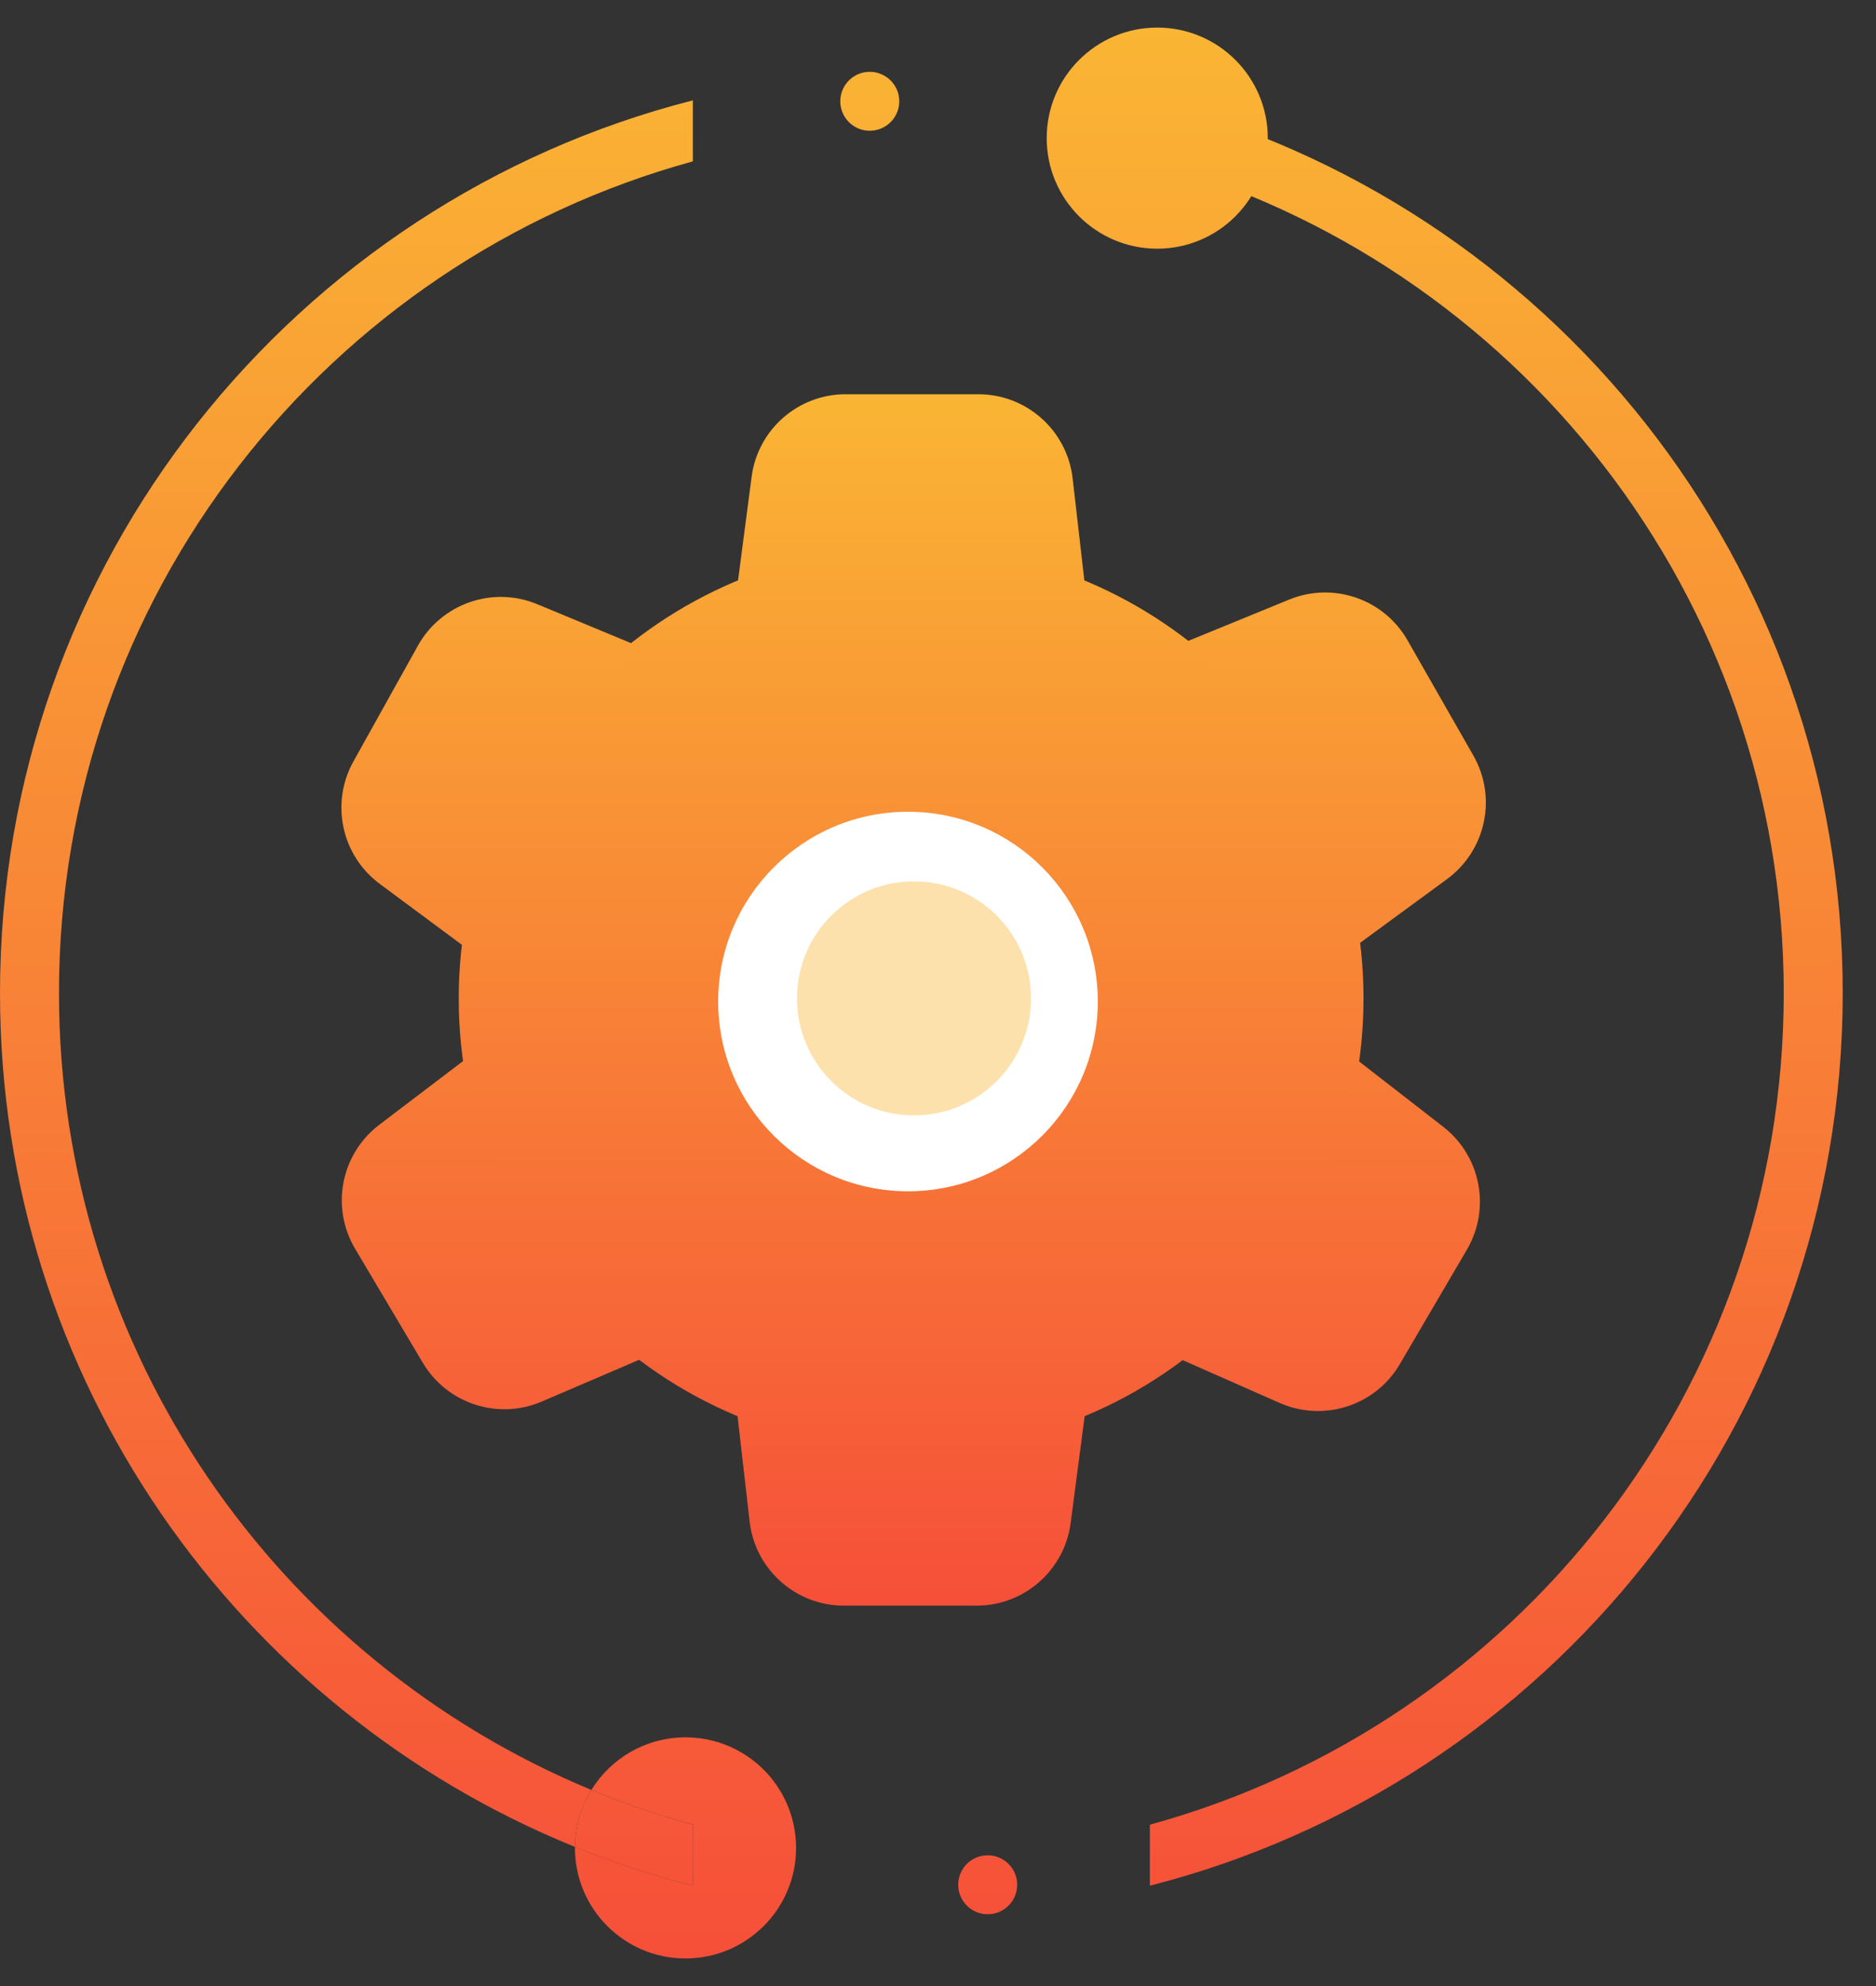 <svg width="34" height="36" viewBox="0 0 34 36" fill="none" xmlns="http://www.w3.org/2000/svg">
<rect x="0" y="0" width="34" height="36" fill="#333333" stroke="none"/>
<path d="M24.712 18.097C24.712 22.625 21.041 26.296 16.513 26.296C11.985 26.296 8.314 22.625 8.314 18.097C8.314 13.569 11.985 9.898 16.513 9.898C21.041 9.898 24.712 13.569 24.712 18.097Z" fill="url(#paint0_linear_110_525)"/>
<path d="M13.622 8.643C13.734 7.786 14.464 7.146 15.327 7.146H17.731C18.605 7.146 19.34 7.802 19.44 8.67L19.666 10.643C17.143 9.669 15.137 9.898 13.36 10.643L13.622 8.643Z" fill="url(#paint1_linear_110_525)"/>
<path d="M6.882 16.021C6.189 15.507 5.985 14.558 6.405 13.803L7.574 11.704C8 10.94 8.93 10.617 9.737 10.952L11.572 11.714C9.493 13.444 8.717 15.309 8.503 17.224L6.882 16.021Z" fill="url(#paint2_linear_110_525)"/>
<path d="M9.82 25.405C9.027 25.746 8.104 25.445 7.663 24.703L6.436 22.636C5.989 21.884 6.178 20.918 6.873 20.389L8.455 19.186C8.905 21.853 10.126 23.461 11.675 24.609L9.82 25.405Z" fill="url(#paint3_linear_110_525)"/>
<path d="M19.404 27.609C19.291 28.465 18.562 29.105 17.698 29.105H15.295C14.421 29.105 13.686 28.449 13.586 27.581L13.36 25.608C15.882 26.582 17.889 26.353 19.666 25.608L19.404 27.609Z" fill="url(#paint4_linear_110_525)"/>
<path d="M26.157 20.425C26.839 20.955 27.022 21.908 26.585 22.653L25.37 24.727C24.928 25.481 23.991 25.783 23.191 25.43L21.374 24.628C23.491 22.944 24.308 21.097 24.563 19.187L26.157 20.425Z" fill="url(#paint5_linear_110_525)"/>
<path d="M23.365 10.868C24.164 10.541 25.082 10.857 25.51 11.607L26.702 13.694C27.136 14.453 26.931 15.416 26.227 15.934L24.625 17.109C24.22 14.435 23.026 12.807 21.497 11.633L23.365 10.868Z" fill="url(#paint6_linear_110_525)"/>
<circle cx="16.456" cy="18.154" r="3.44" fill="white"/>
<circle cx="16.565" cy="18.097" r="2.121" fill="#FAB534" fill-opacity="0.4"/>
<path d="M20.84 33.075C27.462 31.26 32.328 25.198 32.328 18C32.328 10.802 27.462 4.74 20.84 2.925V1.819C28.059 3.661 33.397 10.207 33.397 18C33.397 25.793 28.059 32.339 20.84 34.181V33.075Z" fill="url(#paint7_linear_110_525)"/>
<path d="M22.977 2.504C22.977 3.61 22.08 4.508 20.973 4.508C19.867 4.508 18.97 3.61 18.97 2.504C18.97 1.397 19.867 0.5 20.973 0.5C22.08 0.5 22.977 1.397 22.977 2.504Z" fill="url(#paint8_linear_110_525)"/>
<path d="M16.298 1.836C16.298 2.131 16.058 2.37 15.763 2.37C15.468 2.37 15.229 2.131 15.229 1.836C15.229 1.541 15.468 1.302 15.763 1.302C16.058 1.302 16.298 1.541 16.298 1.836Z" fill="url(#paint9_linear_110_525)"/>
<path d="M18.435 34.164C18.435 34.459 18.196 34.699 17.901 34.699C17.606 34.699 17.366 34.459 17.366 34.164C17.366 33.869 17.606 33.63 17.901 33.63C18.196 33.63 18.435 33.869 18.435 34.164Z" fill="url(#paint10_linear_110_525)"/>
<path fill-rule="evenodd" clip-rule="evenodd" d="M0 18C0 10.207 5.338 3.661 12.557 1.819V2.925C5.935 4.74 1.069 10.802 1.069 18C1.069 24.514 5.053 30.097 10.718 32.445C10.532 32.745 10.423 33.099 10.42 33.478C4.309 30.997 0 25.002 0 18ZM10.42 33.478C11.111 33.758 11.824 33.994 12.557 34.181V33.075C11.927 32.903 11.313 32.691 10.718 32.445C11.071 31.873 11.703 31.492 12.424 31.492C13.53 31.492 14.428 32.389 14.428 33.496C14.428 34.603 13.53 35.5 12.424 35.5C11.317 35.5 10.42 34.603 10.42 33.496C10.42 33.49 10.42 33.484 10.42 33.478Z" fill="url(#paint11_linear_110_525)"/>
<path d="M12.557 34.181V33.075C11.927 32.903 11.313 32.691 10.718 32.445C10.532 32.745 10.423 33.099 10.42 33.478C11.111 33.758 11.824 33.994 12.557 34.181Z" fill="url(#paint12_linear_110_525)"/>
<defs>
<linearGradient id="paint0_linear_110_525" x1="16.558" y1="7.146" x2="16.558" y2="29.105" gradientUnits="userSpaceOnUse">
<stop stop-color="#FAB534"/>
<stop offset="1" stop-color="#F64F39"/>
</linearGradient>
<linearGradient id="paint1_linear_110_525" x1="16.558" y1="7.146" x2="16.558" y2="29.105" gradientUnits="userSpaceOnUse">
<stop stop-color="#FAB534"/>
<stop offset="1" stop-color="#F64F39"/>
</linearGradient>
<linearGradient id="paint2_linear_110_525" x1="16.558" y1="7.146" x2="16.558" y2="29.105" gradientUnits="userSpaceOnUse">
<stop stop-color="#FAB534"/>
<stop offset="1" stop-color="#F64F39"/>
</linearGradient>
<linearGradient id="paint3_linear_110_525" x1="16.558" y1="7.146" x2="16.558" y2="29.105" gradientUnits="userSpaceOnUse">
<stop stop-color="#FAB534"/>
<stop offset="1" stop-color="#F64F39"/>
</linearGradient>
<linearGradient id="paint4_linear_110_525" x1="16.558" y1="7.146" x2="16.558" y2="29.105" gradientUnits="userSpaceOnUse">
<stop stop-color="#FAB534"/>
<stop offset="1" stop-color="#F64F39"/>
</linearGradient>
<linearGradient id="paint5_linear_110_525" x1="16.558" y1="7.146" x2="16.558" y2="29.105" gradientUnits="userSpaceOnUse">
<stop stop-color="#FAB534"/>
<stop offset="1" stop-color="#F64F39"/>
</linearGradient>
<linearGradient id="paint6_linear_110_525" x1="16.558" y1="7.146" x2="16.558" y2="29.105" gradientUnits="userSpaceOnUse">
<stop stop-color="#FAB534"/>
<stop offset="1" stop-color="#F64F39"/>
</linearGradient>
<linearGradient id="paint7_linear_110_525" x1="16.698" y1="0.5" x2="16.698" y2="35.5" gradientUnits="userSpaceOnUse">
<stop stop-color="#FAB534"/>
<stop offset="1" stop-color="#F64F39"/>
</linearGradient>
<linearGradient id="paint8_linear_110_525" x1="16.698" y1="0.5" x2="16.698" y2="35.5" gradientUnits="userSpaceOnUse">
<stop stop-color="#FAB534"/>
<stop offset="1" stop-color="#F64F39"/>
</linearGradient>
<linearGradient id="paint9_linear_110_525" x1="16.698" y1="0.5" x2="16.698" y2="35.5" gradientUnits="userSpaceOnUse">
<stop stop-color="#FAB534"/>
<stop offset="1" stop-color="#F64F39"/>
</linearGradient>
<linearGradient id="paint10_linear_110_525" x1="16.698" y1="0.5" x2="16.698" y2="35.5" gradientUnits="userSpaceOnUse">
<stop stop-color="#FAB534"/>
<stop offset="1" stop-color="#F64F39"/>
</linearGradient>
<linearGradient id="paint11_linear_110_525" x1="16.698" y1="0.5" x2="16.698" y2="35.5" gradientUnits="userSpaceOnUse">
<stop stop-color="#FAB534"/>
<stop offset="1" stop-color="#F64F39"/>
</linearGradient>
<linearGradient id="paint12_linear_110_525" x1="16.698" y1="0.5" x2="16.698" y2="35.5" gradientUnits="userSpaceOnUse">
<stop stop-color="#FAB534"/>
<stop offset="1" stop-color="#F64F39"/>
</linearGradient>
</defs>
</svg>
